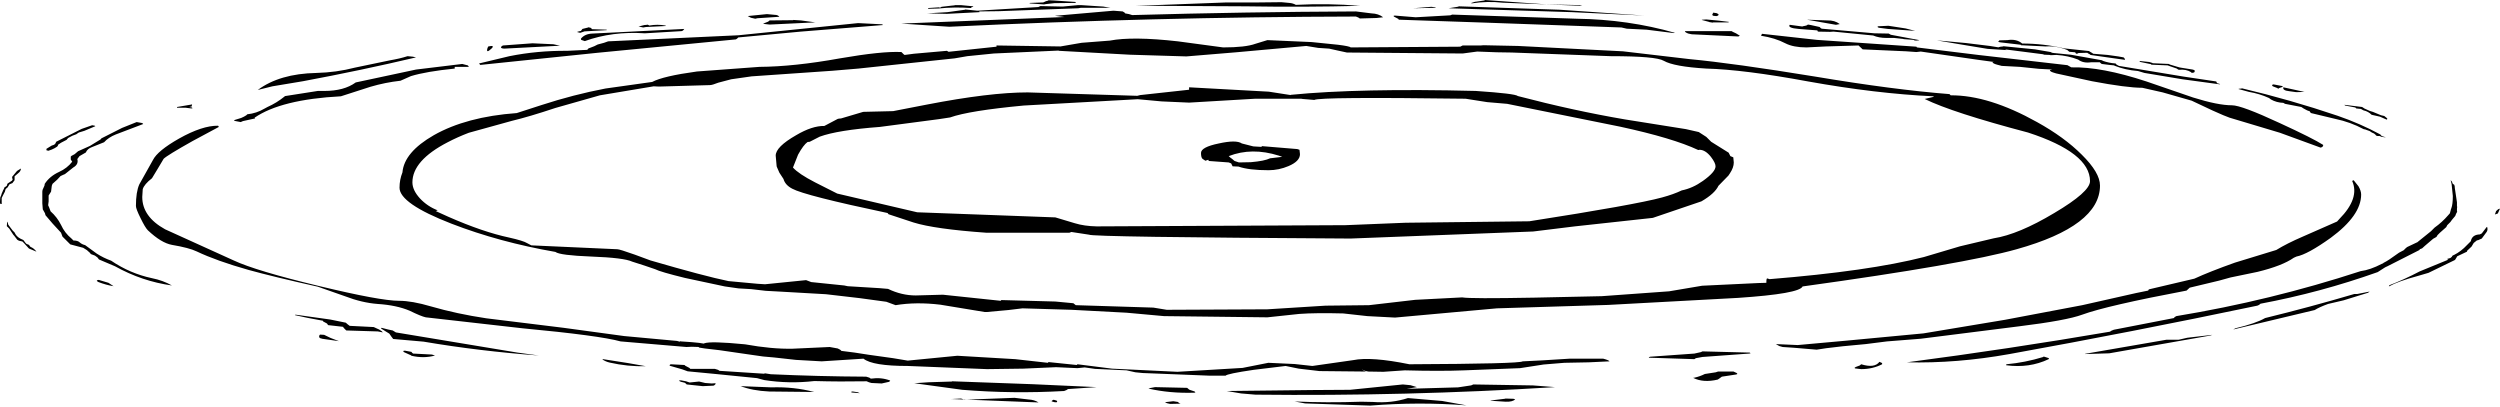 <?xml version="1.0" encoding="UTF-8" standalone="no"?>
<svg xmlns:ffdec="https://www.free-decompiler.com/flash" xmlns:xlink="http://www.w3.org/1999/xlink" ffdec:objectType="shape" height="83.6px" width="514.05px" xmlns="http://www.w3.org/2000/svg">
  <g transform="matrix(1.0, 0.0, 0.0, 1.0, 330.2, 250.35)">
    <path d="M174.55 -211.95 L174.55 -211.75 175.0 -208.75 175.0 -207.9 175.05 -207.85 175.0 -207.45 175.0 -206.9 175.05 -206.9 175.0 -206.7 174.95 -206.65 174.8 -206.35 174.65 -205.95 174.1 -205.3 173.9 -205.05 173.65 -204.7 173.0 -204.05 172.9 -203.85 172.8 -203.65 171.5 -202.5 171.05 -202.05 170.9 -201.85 170.8 -201.65 170.55 -201.5 170.1 -201.25 168.4 -199.8 167.85 -199.3 167.75 -199.25 167.35 -199.1 167.3 -198.95 160.5 -195.5 160.45 -195.5 160.1 -195.3 158.7 -194.4 Q146.9 -190.2 134.6 -187.9 L134.3 -187.65 133.95 -187.5 Q108.2 -182.1 83.0 -177.55 72.15 -175.6 61.9 -175.85 82.9 -178.6 103.65 -182.15 L103.95 -182.35 104.45 -182.55 116.8 -184.95 116.95 -185.15 117.3 -185.35 Q136.7 -188.55 155.2 -194.6 157.15 -194.85 159.55 -196.1 L159.8 -196.2 159.9 -196.3 Q160.5 -196.6 161.1 -197.0 L163.1 -198.4 164.05 -198.9 164.45 -199.3 164.75 -199.55 166.75 -200.5 166.8 -200.5 169.65 -202.8 170.4 -203.55 Q171.95 -204.65 173.2 -206.1 L173.55 -206.5 173.75 -207.25 173.75 -207.3 173.85 -207.55 Q174.15 -208.35 174.15 -210.05 L173.9 -212.5 173.7 -213.3 173.8 -213.2 174.0 -212.95 174.05 -212.75 174.15 -212.55 174.45 -212.35 174.5 -212.15 174.55 -211.95 M177.05 -198.6 L175.05 -197.65 174.85 -197.3 174.6 -196.9 169.15 -194.25 167.1 -193.65 Q162.85 -192.5 161.0 -191.45 L161.1 -191.7 Q164.1 -192.85 167.35 -194.55 L173.2 -196.95 172.95 -197.1 173.65 -197.3 173.95 -197.55 174.05 -197.75 174.3 -197.9 174.35 -197.9 Q175.85 -198.65 177.05 -199.95 L177.85 -200.75 Q178.1 -202.1 179.7 -202.15 L180.1 -202.35 180.75 -203.2 181.1 -203.65 181.2 -203.7 Q181.4 -203.1 181.1 -202.65 L180.1 -201.3 179.2 -200.9 179.2 -201.0 178.45 -200.4 178.0 -199.65 177.1 -198.8 177.05 -198.6 M183.4 -206.45 L182.8 -206.25 183.05 -206.95 183.5 -207.35 183.85 -207.45 183.4 -206.45 M22.05 -247.75 L22.75 -247.65 23.15 -247.45 23.15 -247.25 23.05 -247.15 22.8 -247.05 22.6 -247.05 Q21.55 -247.05 22.05 -247.65 L22.05 -247.75 M37.8 -245.25 L40.4 -244.9 40.5 -244.95 41.0 -245.05 Q41.35 -245.1 41.55 -245.3 L42.15 -245.2 43.95 -244.8 44.2 -244.55 44.4 -244.45 55.25 -243.5 58.15 -243.45 58.6 -243.2 64.45 -242.1 64.3 -242.05 63.75 -242.0 63.4 -242.05 63.3 -242.15 61.25 -242.3 61.1 -242.35 59.25 -242.55 57.65 -242.55 Q56.15 -242.55 54.95 -243.05 L46.8 -243.85 46.1 -243.8 43.6 -243.85 43.5 -244.05 43.5 -244.1 39.65 -244.4 Q37.3 -244.6 37.8 -245.25 M31.9 -243.0 L32.1 -243.4 43.4 -242.15 63.85 -240.75 63.95 -240.6 76.6 -239.05 94.9 -236.95 95.7 -236.5 Q101.9 -236.65 111.15 -233.6 L120.75 -230.3 Q125.85 -228.7 128.75 -228.7 130.7 -228.7 138.55 -225.05 145.4 -221.9 147.5 -220.55 147.5 -220.1 146.95 -220.0 L138.6 -223.05 128.25 -226.15 Q127.35 -226.45 124.7 -227.65 L120.45 -229.65 114.5 -231.35 110.3 -232.3 Q107.1 -232.3 99.95 -233.65 L92.6 -235.25 91.95 -235.45 Q91.3 -235.65 91.3 -235.95 L91.8 -236.05 89.0 -236.2 85.15 -236.6 81.4 -236.8 80.45 -237.05 Q79.5 -237.3 79.5 -237.6 L79.85 -237.6 76.55 -238.05 64.75 -239.75 63.85 -239.65 61.75 -239.8 52.8 -240.2 51.95 -241.0 45.25 -240.8 41.25 -240.6 Q38.55 -240.6 36.9 -241.45 34.8 -242.55 31.9 -243.0 M27.55 -243.0 L27.25 -242.85 17.65 -243.3 16.95 -243.45 Q16.25 -243.7 16.25 -243.95 L25.85 -243.95 Q25.95 -243.85 26.75 -243.5 L27.55 -243.0 M25.3 -245.85 L25.2 -245.75 22.1 -245.75 21.95 -245.7 21.3 -245.8 21.2 -245.85 20.65 -246.0 19.7 -246.25 19.85 -246.3 20.65 -246.35 23.25 -246.1 25.3 -245.85 M13.95 -243.55 L8.35 -244.25 8.3 -244.25 4.3 -244.45 3.2 -244.7 -24.9 -245.7 -42.6 -246.3 -42.65 -246.45 -43.6 -246.95 -43.65 -247.1 -43.4 -247.15 -39.1 -246.8 -32.0 -247.2 -31.6 -247.35 -6.0 -246.5 Q4.6 -246.35 14.2 -243.6 L13.95 -243.55 M19.1 -223.2 L20.65 -222.2 21.65 -221.2 25.25 -218.95 25.6 -218.25 26.2 -218.0 26.3 -216.95 Q26.3 -215.9 25.5 -214.7 L25.2 -214.25 23.25 -212.25 23.15 -212.15 Q22.4 -210.55 19.65 -208.95 L9.65 -205.55 -6.4 -203.8 -14.95 -202.75 -52.5 -201.3 Q-105.75 -201.6 -106.3 -202.1 L-109.9 -202.65 -110.3 -202.5 -127.45 -202.5 Q-138.0 -203.25 -142.35 -204.6 L-147.5 -206.3 -147.7 -206.55 Q-164.75 -210.15 -167.3 -211.55 -168.75 -212.3 -169.1 -213.55 L-169.95 -214.85 -170.45 -216.0 -170.45 -216.05 -170.5 -216.1 -170.7 -218.35 Q-170.7 -220.15 -166.5 -222.55 -163.2 -224.5 -160.7 -224.45 L-157.95 -225.9 -157.75 -225.95 -157.25 -226.0 -152.7 -227.35 -146.55 -227.5 -139.6 -228.85 Q-126.7 -231.35 -118.9 -231.35 L-96.35 -230.65 -95.75 -230.8 -85.7 -231.9 -85.7 -232.4 -69.3 -231.5 -64.8 -230.8 -64.8 -230.85 Q-50.65 -232.25 -26.75 -231.65 -18.6 -231.1 -18.1 -230.6 -6.65 -227.6 3.9 -225.8 L16.45 -223.8 19.1 -223.2 M17.15 -238.2 Q26.2 -237.35 43.05 -234.6 59.15 -231.9 70.65 -231.0 L70.9 -230.75 Q78.7 -230.8 88.65 -225.25 94.25 -222.15 97.85 -218.55 101.6 -214.85 101.6 -212.2 101.6 -203.9 84.45 -199.1 73.65 -196.05 40.45 -191.45 39.8 -189.95 27.2 -189.1 L0.45 -187.65 -22.4 -186.95 -43.35 -185.05 -49.05 -185.35 -54.0 -185.9 Q-59.65 -186.05 -63.05 -185.8 L-69.6 -185.1 -90.85 -185.35 -98.55 -186.05 -109.9 -186.65 -119.95 -186.95 -122.85 -186.6 -127.25 -186.2 -127.75 -186.2 -136.85 -187.7 Q-141.85 -188.3 -146.05 -187.6 L-147.95 -188.3 -153.45 -189.05 -160.35 -189.85 -169.95 -190.4 -172.75 -190.55 -175.75 -190.9 -178.35 -191.05 -181.15 -191.45 -189.35 -193.2 Q-194.45 -194.45 -195.5 -195.0 L-197.7 -195.75 -200.2 -196.55 Q-201.9 -197.35 -208.65 -197.6 -215.1 -197.85 -216.0 -198.55 -227.5 -200.55 -237.35 -204.35 -248.05 -208.5 -248.05 -211.75 -248.05 -213.4 -247.45 -214.9 -247.1 -219.05 -241.0 -222.55 -234.3 -226.35 -223.95 -227.1 L-218.85 -228.75 Q-212.25 -230.9 -205.7 -232.15 L-196.1 -233.5 Q-193.85 -234.7 -186.9 -235.65 L-174.05 -236.6 Q-166.9 -236.65 -157.5 -238.35 -148.85 -239.85 -144.85 -239.65 L-144.4 -239.2 -144.2 -239.05 -142.3 -239.3 -135.5 -239.9 -135.15 -239.7 -125.3 -240.75 -125.3 -241.0 -112.15 -240.8 -107.8 -241.55 -102.0 -242.0 Q-97.3 -242.9 -88.0 -241.85 L-78.7 -240.6 Q-74.1 -240.6 -72.05 -241.35 L-69.6 -242.1 -60.5 -241.7 -55.1 -241.15 Q-52.7 -240.85 -52.45 -240.6 L-29.95 -240.75 -29.45 -241.0 -25.75 -241.0 -25.15 -241.05 -18.05 -240.9 3.5 -239.8 17.15 -238.2 M1.0 -238.8 L-19.35 -239.55 -22.45 -239.6 -26.45 -239.75 -29.45 -239.35 -53.25 -239.55 -55.1 -239.95 -56.9 -240.35 -59.15 -240.5 -61.6 -240.9 -76.0 -239.6 -86.25 -238.75 -97.85 -239.1 -112.45 -239.9 -112.55 -239.95 -125.85 -239.35 -131.3 -238.8 -133.9 -238.35 -145.7 -237.1 -153.7 -236.25 -159.05 -235.8 -175.65 -234.65 -179.85 -234.05 -182.5 -233.35 Q-183.75 -232.85 -184.25 -232.85 L-194.7 -232.55 -195.8 -232.6 -206.85 -230.75 -216.0 -228.15 Q-221.4 -226.35 -224.95 -225.5 L-233.8 -223.05 Q-236.15 -222.15 -238.15 -221.1 -245.4 -217.35 -245.4 -212.85 -245.4 -211.25 -243.85 -209.55 -242.3 -207.9 -240.2 -207.1 L-240.6 -206.95 -237.95 -205.75 Q-230.9 -202.65 -225.5 -201.5 -222.6 -200.85 -221.8 -200.35 L-220.95 -199.9 -203.25 -199.1 Q-202.8 -199.1 -199.7 -198.0 L-196.45 -196.8 Q-185.3 -193.55 -180.4 -192.55 L-174.45 -192.0 -172.9 -191.9 -164.45 -192.75 -163.4 -192.35 -156.6 -191.65 -155.9 -191.5 -149.35 -191.1 -147.6 -190.95 Q-144.8 -189.6 -141.9 -189.6 L-136.4 -189.75 -136.3 -189.75 -124.45 -188.5 -124.3 -188.65 -113.2 -188.35 -109.5 -188.0 -109.0 -187.6 -93.05 -187.1 -90.3 -186.65 -69.6 -186.75 -57.65 -187.5 -48.7 -187.6 -39.2 -188.7 -29.55 -189.2 Q-27.85 -188.9 -14.7 -189.15 L-0.85 -189.45 13.0 -190.45 19.8 -191.6 31.35 -192.15 33.0 -192.2 33.0 -192.35 Q33.0 -193.15 33.2 -193.1 L33.65 -192.95 Q54.1 -194.6 65.4 -197.5 L72.8 -199.7 79.75 -201.35 Q84.85 -202.15 92.2 -206.55 99.55 -210.9 99.55 -213.1 99.55 -218.95 86.8 -223.1 71.25 -227.2 65.55 -230.0 L67.45 -230.45 67.3 -230.55 Q55.5 -231.1 41.6 -233.6 28.35 -236.05 20.65 -236.25 14.0 -236.65 11.9 -237.85 10.3 -238.8 1.0 -238.8 M15.6 -211.2 Q17.85 -211.65 19.95 -213.15 22.55 -215.0 22.55 -216.15 22.55 -216.85 21.6 -218.1 20.45 -219.55 19.25 -219.55 L19.0 -219.5 Q13.8 -221.95 2.95 -224.3 L-20.3 -229.0 -24.4 -229.35 -28.85 -230.05 Q-58.9 -230.45 -59.95 -229.8 L-62.35 -230.0 -62.65 -230.05 -72.1 -230.05 -85.7 -229.25 -91.35 -229.5 -96.25 -229.95 -119.7 -228.65 Q-130.9 -227.6 -134.85 -226.2 L-137.15 -225.85 -149.3 -224.25 Q-157.95 -223.6 -161.65 -222.25 L-163.7 -221.2 -164.15 -221.15 Q-165.0 -220.55 -166.1 -218.55 L-167.15 -215.9 Q-166.0 -214.6 -162.6 -212.85 L-158.05 -210.55 -141.6 -206.7 -113.2 -205.65 -109.2 -204.45 Q-107.25 -203.85 -104.7 -203.8 L-53.55 -204.05 -41.2 -204.55 -15.75 -204.85 Q6.05 -208.25 11.55 -209.75 13.95 -210.4 15.6 -211.2 M80.9 -242.05 L82.55 -242.1 Q84.45 -242.4 85.6 -241.4 90.0 -241.4 94.25 -240.4 L99.4 -239.85 99.4 -239.8 99.75 -239.6 100.0 -239.45 100.2 -239.3 103.2 -239.05 105.35 -238.75 106.45 -238.55 106.6 -238.4 106.75 -238.15 106.7 -238.05 104.2 -238.4 99.65 -239.05 99.5 -239.2 99.45 -239.2 99.1 -239.4 99.0 -239.5 97.2 -239.45 97.1 -239.4 Q96.7 -239.15 96.55 -239.5 L96.5 -239.6 95.3 -239.7 95.0 -239.95 94.9 -240.05 Q92.75 -240.95 90.45 -240.8 L85.35 -241.05 85.3 -241.15 81.05 -241.65 80.65 -241.75 80.8 -241.9 80.9 -242.05 M80.8 -240.6 L80.75 -240.65 81.2 -240.75 81.7 -240.8 81.7 -240.85 88.25 -240.2 91.45 -239.65 91.75 -239.5 92.1 -239.45 95.6 -239.1 102.05 -237.95 102.15 -237.85 Q103.4 -237.4 104.8 -237.3 L104.95 -237.15 104.95 -237.1 105.5 -236.8 118.8 -234.6 125.5 -233.6 125.6 -233.4 125.65 -233.25 126.2 -233.1 126.3 -233.0 118.55 -234.05 110.75 -235.35 109.4 -235.75 Q106.8 -235.95 104.55 -236.85 L104.55 -236.9 103.55 -237.0 101.95 -237.2 101.7 -237.4 101.55 -237.55 99.8 -237.55 Q98.15 -237.3 97.1 -238.1 95.05 -238.9 92.7 -239.05 L92.6 -239.05 92.55 -239.05 91.4 -239.0 91.4 -239.05 90.15 -239.1 89.85 -239.2 82.05 -240.2 82.4 -240.05 78.5 -240.3 73.05 -241.2 68.05 -242.05 74.05 -241.5 78.95 -240.9 80.8 -240.6 M63.6 -244.0 L58.0 -244.4 56.1 -244.65 55.85 -244.8 55.9 -244.9 56.0 -244.95 58.1 -245.05 61.65 -244.5 63.6 -244.0 M47.3 -245.25 L41.35 -246.3 45.55 -246.15 Q47.05 -246.2 48.1 -245.4 L47.3 -245.25 M112.4 -237.4 L112.4 -237.35 115.8 -237.2 115.9 -237.1 117.9 -236.5 118.15 -236.45 120.65 -236.05 120.95 -235.95 121.1 -235.8 121.05 -235.6 120.95 -235.45 120.45 -235.35 120.35 -235.5 Q119.35 -236.15 117.8 -236.0 L117.6 -236.1 117.4 -236.25 115.65 -236.85 115.6 -236.9 112.15 -237.05 112.1 -237.15 109.7 -237.65 109.75 -237.7 109.85 -237.8 111.75 -237.6 112.4 -237.4 M143.0 -228.35 L139.65 -229.0 139.3 -229.2 Q137.9 -229.25 136.75 -229.9 L136.35 -230.2 Q134.35 -231.1 132.25 -231.45 L130.05 -232.05 130.2 -232.1 130.75 -232.15 130.75 -232.2 Q140.7 -229.85 150.45 -226.55 155.1 -224.95 159.25 -222.7 L159.4 -222.5 159.6 -222.35 160.25 -222.15 160.35 -222.1 159.55 -222.2 159.05 -222.4 Q158.4 -222.3 158.25 -222.65 L157.95 -222.9 157.5 -223.1 157.05 -223.4 156.35 -223.65 156.25 -223.7 155.8 -223.8 Q153.1 -225.25 150.0 -225.9 L145.0 -227.1 144.8 -227.3 144.75 -227.45 144.2 -227.65 143.45 -228.05 143.15 -228.25 143.0 -228.35 M143.65 -231.45 L141.95 -231.4 140.5 -231.6 Q139.1 -231.75 139.3 -232.4 L143.65 -231.45 M155.7 -227.7 L155.25 -227.95 154.3 -228.05 154.1 -228.25 152.0 -228.65 151.85 -228.8 155.5 -228.35 Q155.95 -228.0 156.5 -227.8 157.05 -227.5 157.7 -227.35 L159.4 -226.65 160.05 -226.5 160.55 -226.1 160.7 -225.9 160.55 -225.75 159.3 -226.3 159.2 -226.35 157.45 -226.75 Q156.75 -227.45 155.8 -227.65 L155.7 -227.7 M137.55 -232.95 L139.1 -232.65 139.2 -232.55 139.05 -232.45 138.45 -232.25 138.25 -232.1 138.05 -232.25 137.4 -232.5 Q136.75 -232.7 137.15 -233.0 L137.55 -232.95 M153.75 -213.3 L154.75 -212.05 Q155.3 -211.1 155.3 -210.35 155.3 -206.05 149.05 -201.45 144.3 -198.05 142.0 -197.6 L141.45 -197.35 Q139.1 -195.7 134.0 -194.45 L128.45 -193.3 126.1 -192.65 120.05 -191.2 119.4 -190.6 Q103.0 -187.5 97.95 -185.65 94.7 -184.45 84.95 -183.25 L64.75 -180.7 57.8 -180.15 53.45 -179.6 48.7 -179.15 45.3 -178.75 43.35 -178.45 38.6 -178.85 36.35 -179.0 35.65 -179.2 34.95 -179.6 39.45 -179.4 49.4 -180.3 65.3 -181.8 82.1 -184.6 97.95 -187.6 109.05 -190.1 111.5 -190.6 111.65 -190.85 121.0 -193.05 Q124.15 -194.5 129.35 -196.35 L137.85 -198.95 Q140.05 -200.3 143.3 -201.7 L150.35 -204.8 150.8 -205.3 Q155.05 -209.6 153.45 -213.15 L153.75 -213.3 M153.9 -189.9 L154.5 -189.9 157.05 -190.4 156.7 -190.15 151.7 -188.6 148.5 -187.85 Q146.7 -187.2 145.75 -186.6 L129.0 -182.6 129.45 -182.85 Q133.65 -183.85 135.55 -184.95 144.75 -187.2 153.9 -189.9 M124.25 -181.35 L103.5 -177.7 98.55 -177.55 98.55 -177.6 115.3 -180.5 117.8 -180.5 119.55 -180.9 124.7 -181.5 124.25 -181.35 M82.3 -175.25 L82.35 -175.45 Q86.2 -175.8 89.95 -176.95 L90.0 -177.05 91.1 -176.7 91.05 -176.5 Q87.05 -174.6 82.3 -175.25 M52.5 -175.45 Q55.25 -174.6 56.25 -175.95 L56.8 -175.7 56.8 -175.45 Q54.85 -174.45 52.5 -174.45 L51.2 -174.6 51.15 -174.75 51.4 -174.9 52.2 -175.2 52.5 -175.45 M26.25 -173.95 L26.9 -173.65 27.05 -173.45 26.8 -173.35 23.85 -172.9 23.3 -172.5 23.0 -172.3 Q20.05 -171.6 17.95 -172.65 L18.25 -172.7 Q19.35 -172.95 20.35 -173.45 L22.6 -173.8 23.05 -173.95 26.25 -173.95 M29.45 -177.65 L19.85 -176.95 18.5 -176.7 18.2 -176.5 8.85 -176.8 8.85 -176.9 9.1 -177.0 18.2 -177.65 19.55 -177.95 19.85 -178.1 29.6 -177.85 29.75 -177.7 29.45 -177.65 M-329.35 -211.6 L-329.35 -211.75 -328.8 -212.15 -328.75 -212.35 -328.65 -212.6 -327.75 -213.2 -327.6 -213.4 -327.7 -213.8 -327.7 -214.0 -326.7 -215.2 -325.9 -215.7 Q-325.9 -215.15 -326.5 -214.7 L-327.2 -214.1 -327.2 -213.7 -327.2 -213.5 -327.2 -213.3 -327.5 -212.9 -327.65 -212.7 -328.25 -212.45 -328.5 -212.05 -328.6 -211.85 -328.85 -211.65 -329.05 -211.45 Q-329.15 -210.9 -329.45 -210.45 L-329.85 -209.65 -329.85 -209.05 -329.85 -208.65 -329.85 -208.4 Q-330.3 -208.3 -330.2 -208.95 L-330.15 -209.75 -329.95 -210.2 -329.85 -210.55 -329.65 -211.0 -329.6 -211.15 -329.35 -211.6 M-328.6 -204.75 L-328.55 -204.35 -328.5 -204.15 -327.6 -202.95 -327.2 -202.55 Q-326.85 -201.7 -325.95 -201.25 L-325.4 -201.0 -324.95 -200.4 -324.75 -200.2 -324.25 -200.0 -324.1 -199.8 -323.95 -199.6 Q-323.2 -199.3 -322.7 -198.6 L-324.25 -199.25 -325.3 -200.4 -325.6 -200.7 -326.3 -200.85 -326.65 -201.05 -327.3 -201.9 -327.45 -202.05 -328.3 -203.35 -328.8 -203.85 -328.75 -204.45 -328.65 -204.75 -328.6 -204.75 M-118.5 -249.7 L-118.4 -249.75 -115.7 -249.85 -115.35 -250.0 -115.15 -250.1 -114.75 -250.2 -114.65 -250.25 -114.65 -250.3 -113.5 -250.25 -109.1 -249.95 -108.95 -249.85 Q-109.05 -249.75 -109.2 -249.75 L-113.4 -249.7 -115.2 -249.5 -115.45 -249.45 -115.7 -249.45 -118.5 -249.65 -118.5 -249.7 M-116.5 -249.0 L-116.25 -249.1 -111.7 -249.0 -108.5 -249.3 -107.95 -249.3 -103.35 -249.0 -101.9 -248.75 -102.05 -248.75 -103.25 -248.75 -107.95 -248.75 -108.5 -248.65 -124.85 -248.05 -128.85 -248.0 -128.8 -247.85 -135.5 -247.5 -139.55 -247.6 -135.4 -247.85 -131.75 -248.35 -131.75 -248.4 -129.25 -248.15 -116.7 -248.9 -116.5 -249.0 M-96.55 -249.15 L-77.95 -249.85 Q-72.3 -249.8 -66.7 -249.9 L-65.1 -249.75 Q-64.35 -249.7 -63.75 -249.35 -57.1 -249.7 -50.55 -249.15 -62.0 -248.85 -74.05 -249.05 L-93.35 -249.15 -96.55 -249.15 M-99.35 -248.0 L-98.95 -247.75 -98.85 -247.6 -98.05 -247.45 -97.4 -247.25 Q-74.3 -247.9 -51.4 -248.0 L-48.2 -247.6 Q-46.75 -247.55 -45.8 -246.8 L-47.15 -246.65 -50.6 -246.55 -50.9 -246.75 -51.4 -246.95 Q-92.95 -246.85 -135.0 -244.85 L-144.9 -245.5 -111.3 -246.85 -113.3 -247.1 -101.25 -248.15 -99.35 -248.0 M-139.3 -248.7 L-137.05 -248.85 -137.0 -248.75 -136.75 -248.85 -136.6 -248.95 -134.45 -249.2 -133.9 -249.25 -133.9 -249.3 -132.65 -249.3 -130.05 -249.05 -130.15 -248.95 Q-130.35 -248.9 -130.5 -248.8 L-130.55 -248.7 Q-133.95 -248.95 -137.25 -248.6 L-139.05 -248.55 -139.35 -248.5 -139.3 -248.7 M-148.65 -245.2 L-165.55 -243.85 -178.4 -242.65 -178.65 -242.4 -178.9 -242.25 -207.3 -239.5 -231.45 -237.0 -231.7 -237.3 -225.45 -238.8 Q-219.7 -239.95 -213.6 -239.9 L-209.45 -240.1 -209.25 -240.35 Q-209.1 -240.45 -208.9 -240.5 L-208.0 -240.85 -207.3 -241.2 -206.0 -241.55 -205.15 -241.85 -178.35 -243.1 -153.75 -245.6 -148.8 -245.35 -148.65 -245.2 M-82.35 -217.3 L-82.95 -217.7 Q-83.25 -218.0 -83.25 -218.9 -83.25 -220.1 -79.6 -220.85 -76.0 -221.65 -74.85 -220.85 L-72.5 -220.25 -70.85 -220.15 -70.7 -220.3 -63.45 -219.7 -63.0 -219.55 -62.9 -218.65 Q-62.9 -217.2 -65.25 -216.2 -67.25 -215.35 -69.35 -215.35 -73.4 -215.35 -75.55 -216.1 L-76.75 -216.15 -77.05 -216.75 -77.55 -216.95 -81.65 -217.25 -81.75 -217.5 -82.35 -217.3 M-30.5 -248.95 L-30.3 -249.0 -30.25 -249.05 -9.5 -248.35 7.9 -247.15 -6.95 -247.85 -32.35 -248.65 -30.5 -248.95 M-35.0 -248.75 L-39.6 -248.65 -35.9 -248.95 -35.05 -248.85 -35.0 -248.75 M-25.0 -250.25 L-24.9 -250.3 -24.9 -250.35 -12.25 -249.45 -5.35 -249.3 -4.85 -249.15 -21.25 -249.8 Q-24.35 -250.15 -27.65 -249.65 L-27.65 -249.75 -26.85 -250.0 -26.7 -250.0 -25.0 -250.25 M-67.25 -218.35 Q-72.8 -220.1 -77.55 -218.25 L-77.05 -217.8 -77.0 -217.8 -76.35 -217.25 -75.45 -216.95 -73.0 -217.0 Q-70.15 -217.25 -69.05 -217.8 L-66.55 -218.1 -67.25 -218.35 M-300.75 -224.85 L-306.4 -222.7 Q-307.9 -222.1 -308.8 -221.1 L-311.3 -220.1 Q-312.25 -219.75 -312.55 -219.0 L-313.85 -218.25 -314.3 -217.65 Q-314.0 -216.55 -315.15 -215.9 L-316.85 -214.55 -317.1 -214.45 -317.75 -214.15 -318.45 -213.4 -319.4 -212.55 -319.55 -212.15 -319.65 -211.35 -319.7 -210.95 -320.2 -210.15 -320.2 -209.75 -320.2 -208.95 -320.3 -208.15 -320.1 -207.7 -319.8 -206.9 Q-318.45 -205.7 -317.65 -204.1 -316.9 -202.45 -315.5 -201.3 L-315.1 -200.9 Q-314.2 -200.9 -313.8 -200.5 -313.35 -200.1 -312.7 -199.95 L-310.3 -198.2 Q-308.9 -197.3 -307.35 -196.75 -303.45 -194.1 -298.95 -193.15 -296.7 -192.7 -294.85 -191.65 -301.0 -192.5 -306.55 -195.6 L-309.85 -197.0 -310.15 -197.4 -310.55 -197.7 -310.7 -197.8 -311.5 -198.1 -311.8 -198.45 -312.15 -198.75 -312.3 -198.9 -313.1 -199.4 -315.75 -200.1 -316.55 -200.9 -317.35 -201.7 -317.5 -202.1 -317.65 -202.5 -319.4 -204.4 -320.85 -206.1 -320.95 -206.5 -321.4 -207.3 -321.5 -208.55 -321.5 -209.35 -321.5 -210.15 -321.5 -210.95 -321.45 -211.3 -321.05 -212.2 -321.0 -212.55 Q-320.0 -214.1 -318.05 -215.0 -316.4 -215.75 -315.35 -217.1 L-315.65 -217.55 -315.65 -218.15 -315.5 -218.3 -314.85 -218.65 -314.15 -219.25 -311.7 -220.35 -309.5 -221.7 -309.35 -221.9 -305.1 -224.05 -302.1 -225.25 -300.95 -225.05 -300.75 -224.85 M-293.8 -228.35 L-291.15 -228.8 -290.85 -228.85 -290.7 -228.9 -290.8 -228.45 -291.3 -228.35 -290.75 -228.25 -290.6 -228.1 -290.85 -228.05 -292.05 -228.2 -293.8 -228.2 -293.8 -228.35 M-285.2 -224.25 L-290.6 -221.35 Q-295.85 -218.4 -296.55 -217.7 L-297.8 -215.6 -298.95 -213.7 Q-300.55 -212.45 -300.85 -211.45 L-300.95 -209.85 Q-300.95 -205.8 -296.25 -203.2 L-282.15 -196.8 Q-277.55 -194.65 -264.65 -191.55 -252.0 -188.5 -248.15 -188.5 -245.5 -188.5 -241.6 -187.35 -236.25 -185.8 -230.2 -184.9 L-214.35 -182.95 -201.85 -181.25 -191.0 -180.25 -190.45 -180.1 -190.35 -180.15 -190.25 -180.2 -190.2 -180.15 -188.0 -180.0 -186.45 -179.85 -185.5 -179.7 -185.4 -179.75 Q-184.15 -180.25 -177.0 -179.55 -171.45 -178.55 -167.2 -178.65 L-159.6 -179.0 -157.95 -178.7 Q-157.35 -178.45 -157.2 -178.2 L-154.45 -177.85 -151.55 -177.4 -146.55 -176.7 -143.55 -176.2 -138.45 -176.7 -133.35 -177.2 -121.45 -176.5 -114.75 -175.75 -114.6 -175.9 -108.8 -175.3 -108.65 -175.45 -101.55 -174.55 -88.1 -173.9 -74.7 -174.7 -69.4 -175.75 -64.0 -175.5 -60.35 -175.1 -51.95 -176.3 Q-48.25 -177.05 -40.4 -175.45 -17.75 -175.55 -17.1 -176.05 L-13.1 -176.25 -7.45 -176.6 -0.55 -176.6 Q0.6 -176.3 0.75 -176.05 L-3.5 -175.85 -8.55 -175.75 -12.8 -175.4 -17.65 -174.65 -29.1 -174.2 Q-34.1 -174.0 -41.35 -174.2 L-45.75 -173.9 -48.85 -173.95 Q-50.1 -174.15 -50.15 -174.55 -50.1 -174.15 -49.25 -173.95 L-58.9 -174.05 -63.15 -174.55 -65.85 -175.1 -72.45 -174.3 Q-77.9 -173.5 -78.2 -173.1 L-81.4 -173.1 -95.25 -173.65 -96.75 -173.8 -98.55 -174.2 -105.05 -174.5 -107.15 -174.8 -107.2 -174.8 -108.65 -174.65 -113.05 -174.85 -119.8 -174.55 -127.25 -174.45 -143.55 -175.1 Q-150.8 -175.1 -152.65 -176.6 L-161.25 -176.05 -166.55 -176.35 -171.05 -176.85 -173.3 -177.05 -175.75 -177.4 -182.3 -178.35 -185.3 -178.7 -186.55 -178.9 -186.45 -179.0 -187.95 -179.05 -189.05 -179.0 -202.6 -180.15 Q-206.9 -181.35 -222.8 -182.85 L-242.65 -185.1 Q-243.6 -185.3 -245.95 -186.45 -248.65 -187.6 -252.55 -187.85 -255.8 -188.1 -259.3 -189.45 L-264.85 -191.4 Q-274.05 -193.45 -279.1 -194.85 -285.65 -196.7 -289.75 -198.65 -291.3 -199.4 -294.85 -200.0 -297.05 -200.4 -299.8 -203.0 -300.35 -203.55 -301.3 -205.5 -302.25 -207.4 -302.25 -208.0 -302.25 -210.9 -301.55 -212.45 L-298.75 -217.45 Q-297.8 -219.35 -293.4 -221.85 -288.6 -224.55 -285.35 -224.5 L-285.2 -224.25 M-311.25 -224.6 L-310.7 -224.5 -310.6 -224.4 -312.85 -223.45 -314.0 -223.1 -314.3 -222.9 -314.5 -222.75 -315.3 -222.45 -316.15 -222.0 -316.35 -221.8 -316.5 -221.6 -317.65 -221.0 -318.25 -220.6 -318.3 -220.4 -318.45 -220.2 Q-318.95 -219.85 -319.55 -219.6 L-320.25 -219.35 -320.65 -219.45 -320.65 -219.75 -319.6 -220.4 -319.05 -220.6 -318.8 -220.85 -318.65 -221.2 -313.4 -223.85 -311.25 -224.6 M-260.1 -230.55 Q-272.4 -229.9 -277.85 -226.15 L-277.75 -226.0 -280.25 -225.45 -280.7 -225.25 -282.0 -225.5 -282.05 -225.65 -280.6 -226.1 Q-280.0 -226.35 -279.55 -226.65 L-279.35 -226.85 Q-277.45 -227.05 -275.85 -228.0 L-275.2 -228.35 Q-273.3 -229.2 -271.7 -230.5 L-271.6 -230.6 -271.55 -230.6 -264.85 -231.65 -263.5 -231.65 Q-259.45 -231.65 -257.05 -233.4 L-244.65 -236.05 -235.15 -237.2 -234.0 -236.9 -233.8 -236.65 -233.9 -236.6 -236.7 -236.6 -236.7 -236.25 Q-242.6 -235.65 -245.7 -234.7 L-247.85 -233.75 Q-251.0 -233.4 -254.05 -232.5 L-260.1 -230.55 M-244.65 -238.55 Q-255.85 -235.9 -267.9 -233.65 L-274.2 -232.6 -277.2 -231.85 Q-272.7 -235.2 -265.15 -235.35 -261.05 -235.45 -257.2 -236.45 L-250.0 -237.95 Q-247.95 -238.3 -246.4 -238.8 L-245.35 -238.7 -244.65 -238.55 M-205.45 -244.15 L-210.0 -243.9 -210.9 -243.6 -211.5 -243.75 -211.5 -243.8 -211.35 -243.85 -210.75 -244.0 -210.55 -244.25 -210.45 -244.4 -209.25 -244.7 -209.2 -244.75 -208.65 -244.6 -208.5 -244.35 -205.45 -244.25 -205.45 -244.15 M-210.75 -242.4 Q-209.95 -243.4 -208.35 -243.45 L-189.5 -244.4 Q-189.75 -244.0 -190.05 -243.95 L-197.6 -243.5 Q-204.3 -243.95 -209.95 -241.9 L-210.7 -242.15 -210.75 -242.4 M-216.4 -241.25 L-215.05 -240.95 -226.55 -240.35 Q-226.95 -240.35 -227.2 -240.55 L-227.1 -240.8 -226.8 -241.0 -220.7 -241.45 -216.4 -241.25 M-229.8 -240.8 Q-228.4 -241.1 -229.1 -240.4 -230.35 -239.2 -229.95 -240.5 L-229.8 -240.8 M-171.95 -245.3 L-173.3 -245.45 -173.0 -245.6 -172.25 -245.9 -171.95 -246.15 -167.1 -246.2 -167.1 -246.25 -165.5 -246.15 -162.55 -245.75 -171.95 -245.3 M-169.95 -246.9 L-174.45 -246.6 -174.9 -246.5 -175.8 -246.7 -176.45 -247.05 -172.5 -247.45 -170.9 -247.3 Q-170.25 -247.3 -169.95 -246.9 M-196.85 -245.2 L-196.7 -245.1 Q-195.0 -245.4 -193.35 -245.1 L-193.3 -245.0 -197.3 -244.8 -197.35 -244.8 -197.95 -244.7 -198.9 -244.9 -197.9 -245.15 -197.7 -245.2 -197.15 -245.25 -197.15 -245.3 -196.85 -245.2 M-173.0 -173.6 L-171.7 -173.4 Q-161.95 -172.95 -152.1 -172.9 L-151.45 -172.7 -151.15 -172.5 -151.05 -172.5 Q-149.0 -172.8 -147.15 -172.1 L-147.35 -171.85 -148.9 -171.5 -151.0 -171.6 Q-151.5 -171.7 -152.0 -171.95 -157.45 -171.85 -162.75 -172.0 -167.95 -171.4 -173.05 -172.2 L-174.55 -172.6 -183.05 -173.45 -188.8 -174.0 -189.9 -174.4 -192.5 -175.15 -192.5 -175.3 -192.3 -175.45 -189.45 -175.3 -189.3 -175.15 -188.45 -174.7 -188.25 -174.5 -183.2 -174.5 -182.55 -174.3 -182.25 -174.1 -173.0 -173.5 -173.0 -173.6 M-197.4 -175.05 Q-201.15 -174.95 -204.85 -175.8 -205.7 -176.0 -206.35 -176.45 L-206.2 -176.5 -201.1 -175.7 -197.4 -175.05 M-183.05 -171.4 L-183.3 -171.15 -183.5 -171.05 -185.7 -170.95 -189.0 -171.3 -189.2 -171.5 -189.4 -171.65 -190.2 -171.85 -190.6 -172.05 -190.55 -172.1 -190.2 -172.15 -189.15 -171.95 -188.4 -171.7 -186.45 -171.9 -185.2 -171.6 -183.85 -171.5 -183.1 -171.55 -183.05 -171.4 M-172.05 -169.85 Q-175.5 -170.0 -178.05 -171.0 L-177.9 -170.95 -171.6 -170.7 Q-166.95 -170.85 -162.8 -169.75 L-172.05 -169.85 M-240.75 -177.25 Q-243.05 -176.6 -245.6 -177.2 L-245.7 -177.3 -246.05 -177.45 -247.15 -177.95 -247.3 -178.15 -247.25 -178.2 -246.95 -178.25 -246.7 -178.2 -245.6 -178.0 -245.45 -177.8 -245.25 -177.65 -241.4 -177.45 -240.75 -177.25 M-219.4 -177.25 Q-231.65 -178.15 -243.1 -180.1 L-249.35 -180.65 -249.7 -181.1 -250.15 -181.75 -251.85 -182.8 -251.75 -182.95 -250.4 -182.6 -249.45 -182.4 -248.8 -182.0 -223.8 -177.85 -219.4 -177.25 M-259.65 -183.1 L-259.65 -183.15 -262.75 -183.5 -262.9 -183.75 -263.0 -183.85 -263.75 -184.25 -263.8 -184.4 -267.0 -185.0 -269.55 -185.55 -269.45 -185.65 -262.3 -184.65 -259.1 -184.0 -258.7 -183.65 -258.3 -183.35 -253.35 -183.1 -252.7 -182.8 -252.25 -182.6 -251.65 -182.2 -251.5 -182.0 -252.5 -182.2 -259.0 -182.4 -259.4 -182.8 -259.65 -183.1 M-260.5 -180.2 L-264.0 -180.7 -264.1 -180.75 Q-264.7 -180.8 -264.55 -181.35 L-264.4 -181.55 -263.55 -181.5 -262.2 -180.85 -260.5 -180.2 M-309.9 -192.8 L-307.9 -192.2 -306.85 -191.5 Q-308.4 -191.75 -309.95 -192.35 -310.65 -192.7 -309.9 -192.8 M-23.7 -168.0 L-20.8 -168.35 -20.6 -168.4 -19.0 -168.35 -18.65 -168.25 Q-19.15 -167.7 -20.6 -167.75 L-23.7 -167.95 -23.7 -168.0 M-38.85 -170.75 L-40.95 -170.4 -30.4 -170.7 -27.75 -171.1 Q-27.5 -171.15 -27.3 -171.3 L-15.0 -171.1 -10.45 -170.75 Q-41.15 -168.85 -72.05 -169.2 L-75.0 -169.45 -77.95 -169.95 -60.4 -170.15 -52.6 -170.2 -41.75 -171.3 -40.2 -171.15 -38.85 -170.75 M-28.65 -167.0 Q-38.55 -167.75 -48.45 -166.95 L-61.85 -167.4 -64.0 -167.8 Q-57.35 -167.5 -50.3 -167.75 L-47.9 -167.7 Q-44.05 -167.4 -40.7 -168.5 L-33.65 -167.9 -28.65 -167.0 M-110.9 -170.15 L-111.4 -169.95 Q-122.0 -169.35 -132.35 -170.2 L-142.2 -171.55 -139.25 -171.75 -134.45 -171.9 -134.45 -171.95 -117.85 -171.35 -104.7 -170.75 -110.6 -170.35 -110.9 -170.15 M-116.65 -167.6 L-134.6 -168.3 -132.6 -168.4 -132.25 -168.3 -132.15 -168.2 -132.1 -168.15 -121.6 -168.55 -118.65 -168.2 Q-117.55 -168.15 -116.65 -167.6 M-113.7 -168.1 L-113.55 -168.15 -113.0 -168.0 -112.85 -167.9 Q-112.7 -167.4 -113.9 -167.8 -114.1 -167.85 -113.7 -168.1 M-84.4 -169.65 L-84.65 -169.6 Q-89.7 -169.45 -94.05 -170.45 L-93.75 -170.55 -92.7 -170.75 -86.1 -170.6 -85.75 -170.3 -85.6 -170.2 -84.55 -169.85 -84.4 -169.65 M-90.65 -167.65 L-88.95 -167.85 -88.0 -167.7 Q-87.8 -167.45 -87.45 -167.35 L-89.6 -167.3 Q-90.3 -167.4 -90.65 -167.65 M-153.4 -169.5 L-155.1 -169.65 Q-155.3 -169.85 -154.85 -169.85 L-153.85 -169.7 -153.4 -169.5" fill="#000000" fill-rule="evenodd" stroke="none"/>
  </g>
</svg>
